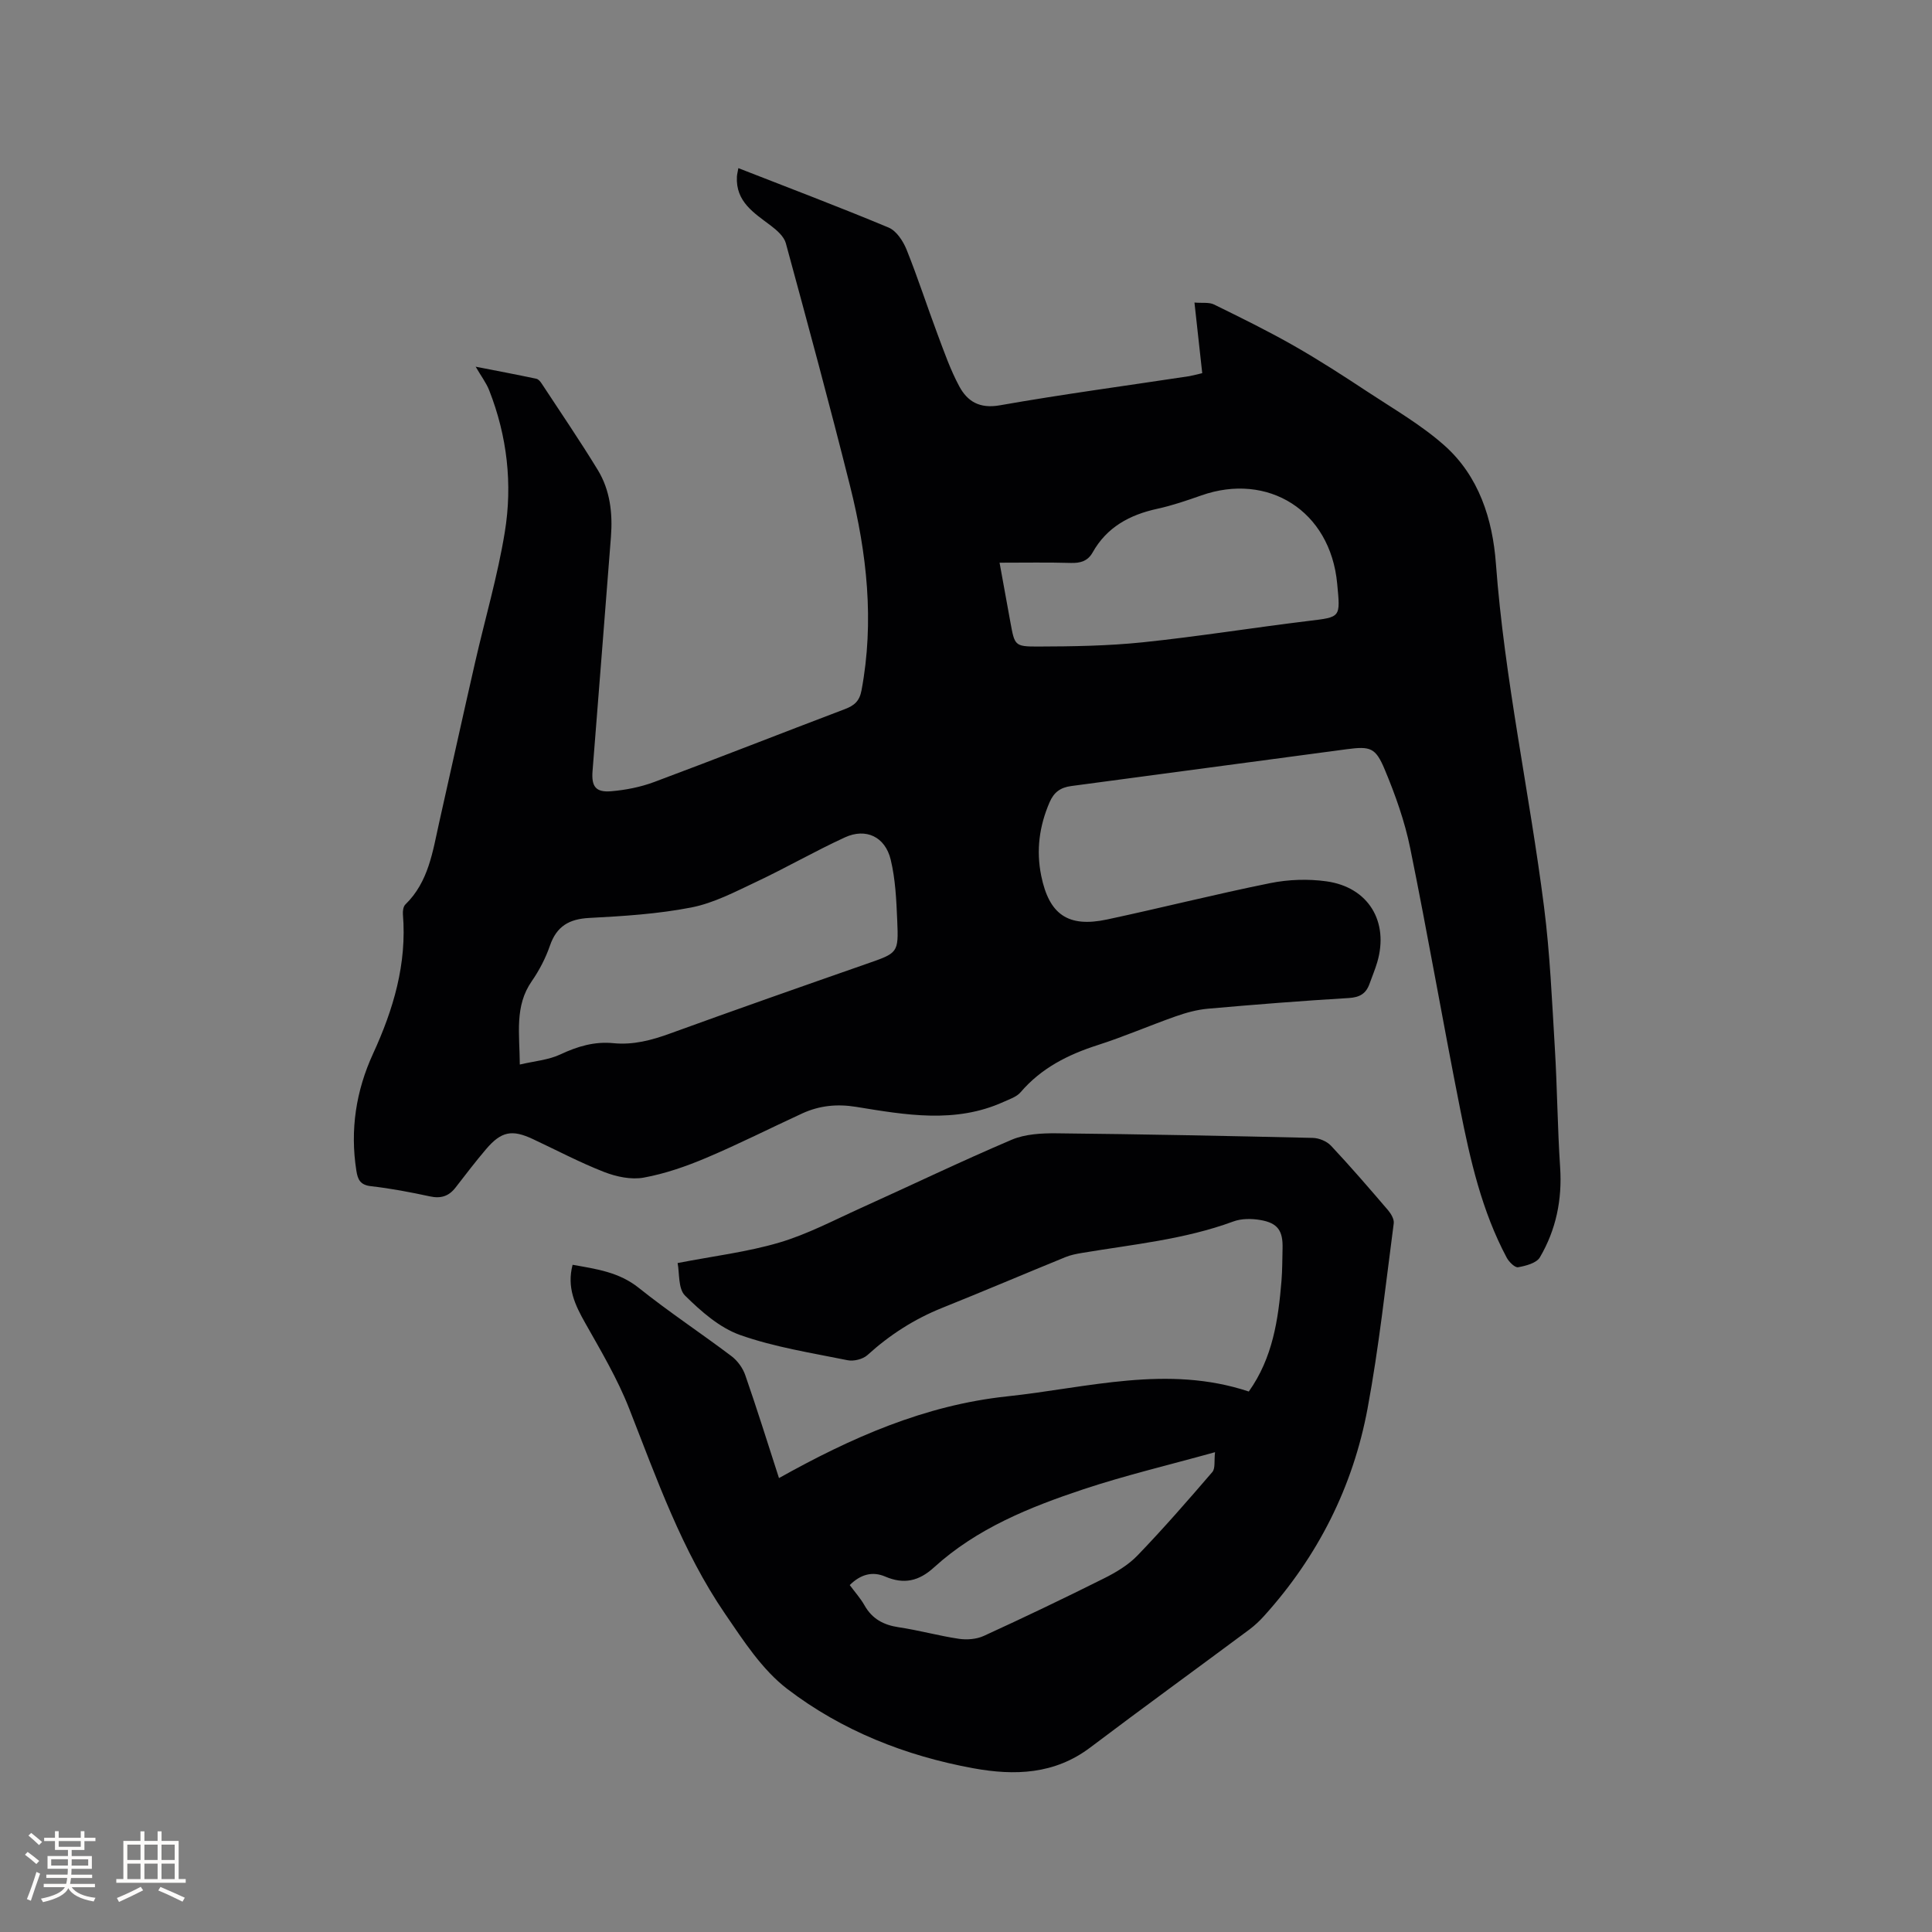 <svg enable-background="new 0 0 400 400" viewBox="0 0 400 400" xmlns="http://www.w3.org/2000/svg"><rect x="0" y="0" width="400" height="400" fill="#808080" stroke="none"/><path d="m248.91 77.26c-.55-4.97-1.05-9.57-1.61-14.62 1.65.14 3.02-.1 4.04.4 5.57 2.73 11.15 5.47 16.54 8.54 5.23 2.98 10.3 6.26 15.33 9.58 5.37 3.54 11.03 6.8 15.81 11.04 7.18 6.36 10.01 15.31 10.69 24.48 1.78 23.94 6.95 47.37 9.97 71.11 1.23 9.66 1.64 19.42 2.23 29.15.5 8.25.55 16.53 1.1 24.77.44 6.67-.85 12.91-4.19 18.6-.7 1.2-2.9 1.77-4.51 2.06-.66.12-1.89-1.1-2.36-1.98-5.15-9.65-7.55-20.21-9.65-30.81-3.57-17.97-6.68-36.03-10.33-53.97-1.13-5.55-3.07-11.01-5.26-16.25-1.91-4.59-2.98-4.89-7.9-4.24-19.01 2.51-38 5.11-57.01 7.62-2.23.29-3.59 1.27-4.49 3.35-2.13 4.92-2.81 9.95-1.74 15.21 1.63 8.04 5.56 10.79 13.63 9.07 11.28-2.41 22.48-5.25 33.79-7.53 3.76-.76 7.83-.9 11.63-.37 8.71 1.21 12.99 8.36 10.52 16.76-.45 1.52-1.07 2.98-1.6 4.47-.72 2.02-2.02 2.79-4.27 2.93-9.73.58-19.45 1.35-29.16 2.21-2.28.2-4.57.83-6.74 1.6-5.39 1.9-10.65 4.19-16.09 5.93-6.17 1.98-11.69 4.76-15.98 9.77-.82.96-2.28 1.43-3.51 1.99-10.03 4.55-20.33 2.69-30.56 1.03-3.95-.64-7.59-.26-11.13 1.36-6.63 3.05-13.15 6.36-19.87 9.2-4.16 1.76-8.52 3.28-12.94 4.09-2.61.48-5.69-.18-8.23-1.17-5.02-1.96-9.81-4.5-14.7-6.79-4.36-2.05-6.57-1.63-9.73 2.08-2.2 2.58-4.25 5.28-6.33 7.96-1.38 1.78-3.03 2.3-5.29 1.81-4.03-.87-8.11-1.65-12.2-2.11-2.21-.25-2.74-1.34-3.03-3.22-1.33-8.43-.07-16.54 3.45-24.2 4.23-9.2 7.03-18.61 6.19-28.87-.05-.67.07-1.61.5-2.03 4.82-4.68 5.66-10.97 7.02-17.04 2.48-11.04 4.91-22.09 7.43-33.12 2.05-8.98 4.66-17.85 6.14-26.92 1.63-9.95.5-19.89-3.23-29.38-.6-1.53-1.64-2.89-2.8-4.89 4.46.87 8.53 1.64 12.57 2.5.44.09.86.62 1.13 1.04 3.89 5.93 7.9 11.8 11.59 17.85 2.56 4.2 3.09 8.99 2.72 13.82-1.24 16.17-2.55 32.34-3.81 48.51-.25 3.19.65 4.44 3.83 4.18 3.02-.25 6.11-.86 8.95-1.92 13.19-4.92 26.28-10.09 39.45-15.08 1.95-.74 3.04-1.64 3.46-3.9 2.67-14.28 1.12-28.33-2.35-42.2-4.22-16.84-8.76-33.61-13.32-50.36-.38-1.4-1.84-2.68-3.09-3.63-3.49-2.64-7.32-4.96-7.04-10.16.03-.5.17-1 .3-1.76 10.5 4.11 20.88 8.03 31.12 12.31 1.61.68 3 2.8 3.71 4.57 2.32 5.77 4.23 11.7 6.41 17.52 1.37 3.65 2.66 7.37 4.5 10.78 1.68 3.12 4.19 4.66 8.37 3.93 13.04-2.3 26.17-4.05 39.26-6.04.81-.15 1.61-.38 2.67-.62zm-141.29 143.14c3.06-.72 5.95-.94 8.41-2.1 3.55-1.67 7.06-2.71 10.98-2.32 4.09.4 7.9-.61 11.74-2.01 13.51-4.91 27.08-9.67 40.65-14.41 6.51-2.27 6.66-2.2 6.36-9.01-.18-4.21-.37-8.51-1.35-12.57-1.15-4.75-5.13-6.61-9.48-4.61-6.23 2.86-12.18 6.3-18.38 9.22-4.35 2.05-8.77 4.38-13.41 5.29-6.93 1.35-14.07 1.8-21.14 2.17-4.19.22-6.76 1.72-8.15 5.76-.89 2.57-2.2 5.09-3.75 7.33-3.6 5.17-2.52 10.86-2.48 17.26zm99.33-103.9c.82 4.53 1.54 8.48 2.26 12.43.86 4.64.86 4.94 5.55 4.93 7.29-.02 14.62-.13 21.86-.88 11.45-1.19 22.84-3.03 34.28-4.42 6.77-.82 6.61-.66 5.95-7.72-1.42-15.17-14.39-23.12-28.15-18.26-2.99 1.05-6.02 2.09-9.1 2.76-5.72 1.25-10.44 3.79-13.39 9.05-1.01 1.79-2.54 2.22-4.53 2.16-4.75-.14-9.49-.05-14.73-.05z" fill="#010103"/><path d="m118.55 261.86c4.97.88 9.62 1.52 13.7 4.78 6.2 4.96 12.85 9.35 19.2 14.14 1.24.94 2.34 2.45 2.85 3.93 2.4 6.89 4.57 13.86 6.98 21.31 14.93-8.34 30.09-15.09 47.27-16.92 16.68-1.78 33.16-6.6 50-1 4.95-6.96 6.11-14.88 6.77-22.94.18-2.22.16-4.45.22-6.67.1-3.68-.98-5.28-4.6-5.9-1.81-.31-3.92-.32-5.61.31-10.14 3.74-20.82 4.74-31.34 6.51-1.14.19-2.31.42-3.37.85-8.53 3.48-17 7.09-25.55 10.52-5.78 2.32-10.87 5.59-15.47 9.77-.95.86-2.84 1.33-4.12 1.07-7.47-1.52-15.1-2.7-22.24-5.22-4.27-1.51-8.1-4.9-11.41-8.16-1.45-1.43-1.13-4.67-1.54-6.74 7.46-1.45 14.42-2.28 21.05-4.24 5.83-1.72 11.33-4.64 16.91-7.16 10.41-4.7 20.71-9.66 31.21-14.13 2.78-1.18 6.17-1.36 9.27-1.33 17.7.18 35.39.54 53.08.95 1.29.03 2.9.7 3.77 1.63 4.06 4.33 7.94 8.83 11.8 13.34.62.73 1.29 1.87 1.18 2.71-1.69 12.8-3.06 25.66-5.42 38.34-3.03 16.25-10.3 30.63-21.43 42.96-.91 1.01-1.93 1.97-3.02 2.79-10.97 8.16-22.04 16.19-32.95 24.43-7.41 5.6-15.67 5.87-24.22 4.31-14.06-2.57-27.22-7.78-38.52-16.42-5.23-4-9.09-10.01-12.9-15.58-8.92-13.05-14.11-27.88-19.84-42.48-2.41-6.15-5.84-11.93-9.1-17.71-2.09-3.71-3.85-7.31-2.61-12.05zm133.01 38.8c-9.63 2.68-18.57 4.79-27.26 7.68-11.13 3.7-22.05 8.1-30.92 16.17-3.14 2.86-6.23 3.56-10.11 1.9-2.66-1.14-5.1-.45-7.34 1.76 1.09 1.48 2.23 2.74 3.05 4.19 1.59 2.83 3.96 4.08 7.11 4.55 4.18.62 8.28 1.77 12.45 2.39 1.66.24 3.63.09 5.14-.6 8.36-3.83 16.66-7.8 24.88-11.91 2.51-1.25 5.06-2.78 6.98-4.78 5.35-5.56 10.43-11.39 15.46-17.24.65-.76.35-2.32.56-4.11z" fill="#010103"/><g fill="#fcfbfa"><path d="m5.17 384 .55-.58c.85.61 1.65 1.24 2.4 1.87l-.59.64c-.83-.73-1.62-1.38-2.36-1.93m1.22 9.53-.82-.34c.71-1.76 1.37-3.64 1.98-5.63.24.13.5.25.76.36-.6 1.67-1.24 3.54-1.92 5.61m-.5-13.5.57-.54c.56.44 1.31 1.06 2.26 1.87l-.64.64c-.68-.66-1.41-1.32-2.19-1.97m3.25.46h2.24v-1.36h.77v1.36h4.57v-1.36h.76v1.36h2.28v.69h-2.28v1.84h-2.64v1.26h4.18v2.64h-4.21c0 .45-.02.86-.05 1.21h4.32v.69h-4.38c-.04.34-.1.75-.19 1.22h5.15v.69h-4.82c.87 1.19 2.51 1.92 4.93 2.19-.17.31-.3.57-.37.76-2.77-.49-4.52-1.41-5.26-2.76-.56 1.26-2.3 2.23-5.24 2.9-.12-.24-.26-.48-.43-.72 2.73-.55 4.38-1.34 4.96-2.38h-4.38v-.69h4.65c.1-.38.17-.79.21-1.22h-4.32v-.69h4.4c.03-.34.05-.75.05-1.21h-4.2v-2.64h4.23v-1.26h-2.69v-1.84h-2.24zm1.46 4.46v1.29h3.45c.01-.4.02-.57.01-.53v-.32-.45h-3.46zm1.55-2.59h4.57v-1.19h-4.57zm6.11 2.59h-3.42v.77c-.01.19-.01.37-.02.53h3.44z"/><path d="m32.63 379.16h.82v1.98h3.54v7.89h1.46v.78h-14.37v-.78h1.46v-7.89h3.54v-1.98h.82v1.98h2.73zm-3.49 11.48.5.73c-1.61.82-3.28 1.63-5 2.41-.13-.27-.28-.55-.44-.82 1.75-.72 3.4-1.49 4.94-2.32m-2.78-5.55h2.73v-3.18h-2.73zm0 3.95h2.73v-3.2h-2.73zm3.54-3.95h2.73v-3.18h-2.73zm0 3.95h2.73v-3.2h-2.73zm7.89 4.68c-1.84-.92-3.51-1.7-5.02-2.32l.45-.73c1.89.8 3.57 1.55 5.04 2.23zm-1.62-11.81h-2.73v3.18h2.73zm-2.73 7.13h2.73v-3.2h-2.73z"/></g></svg>